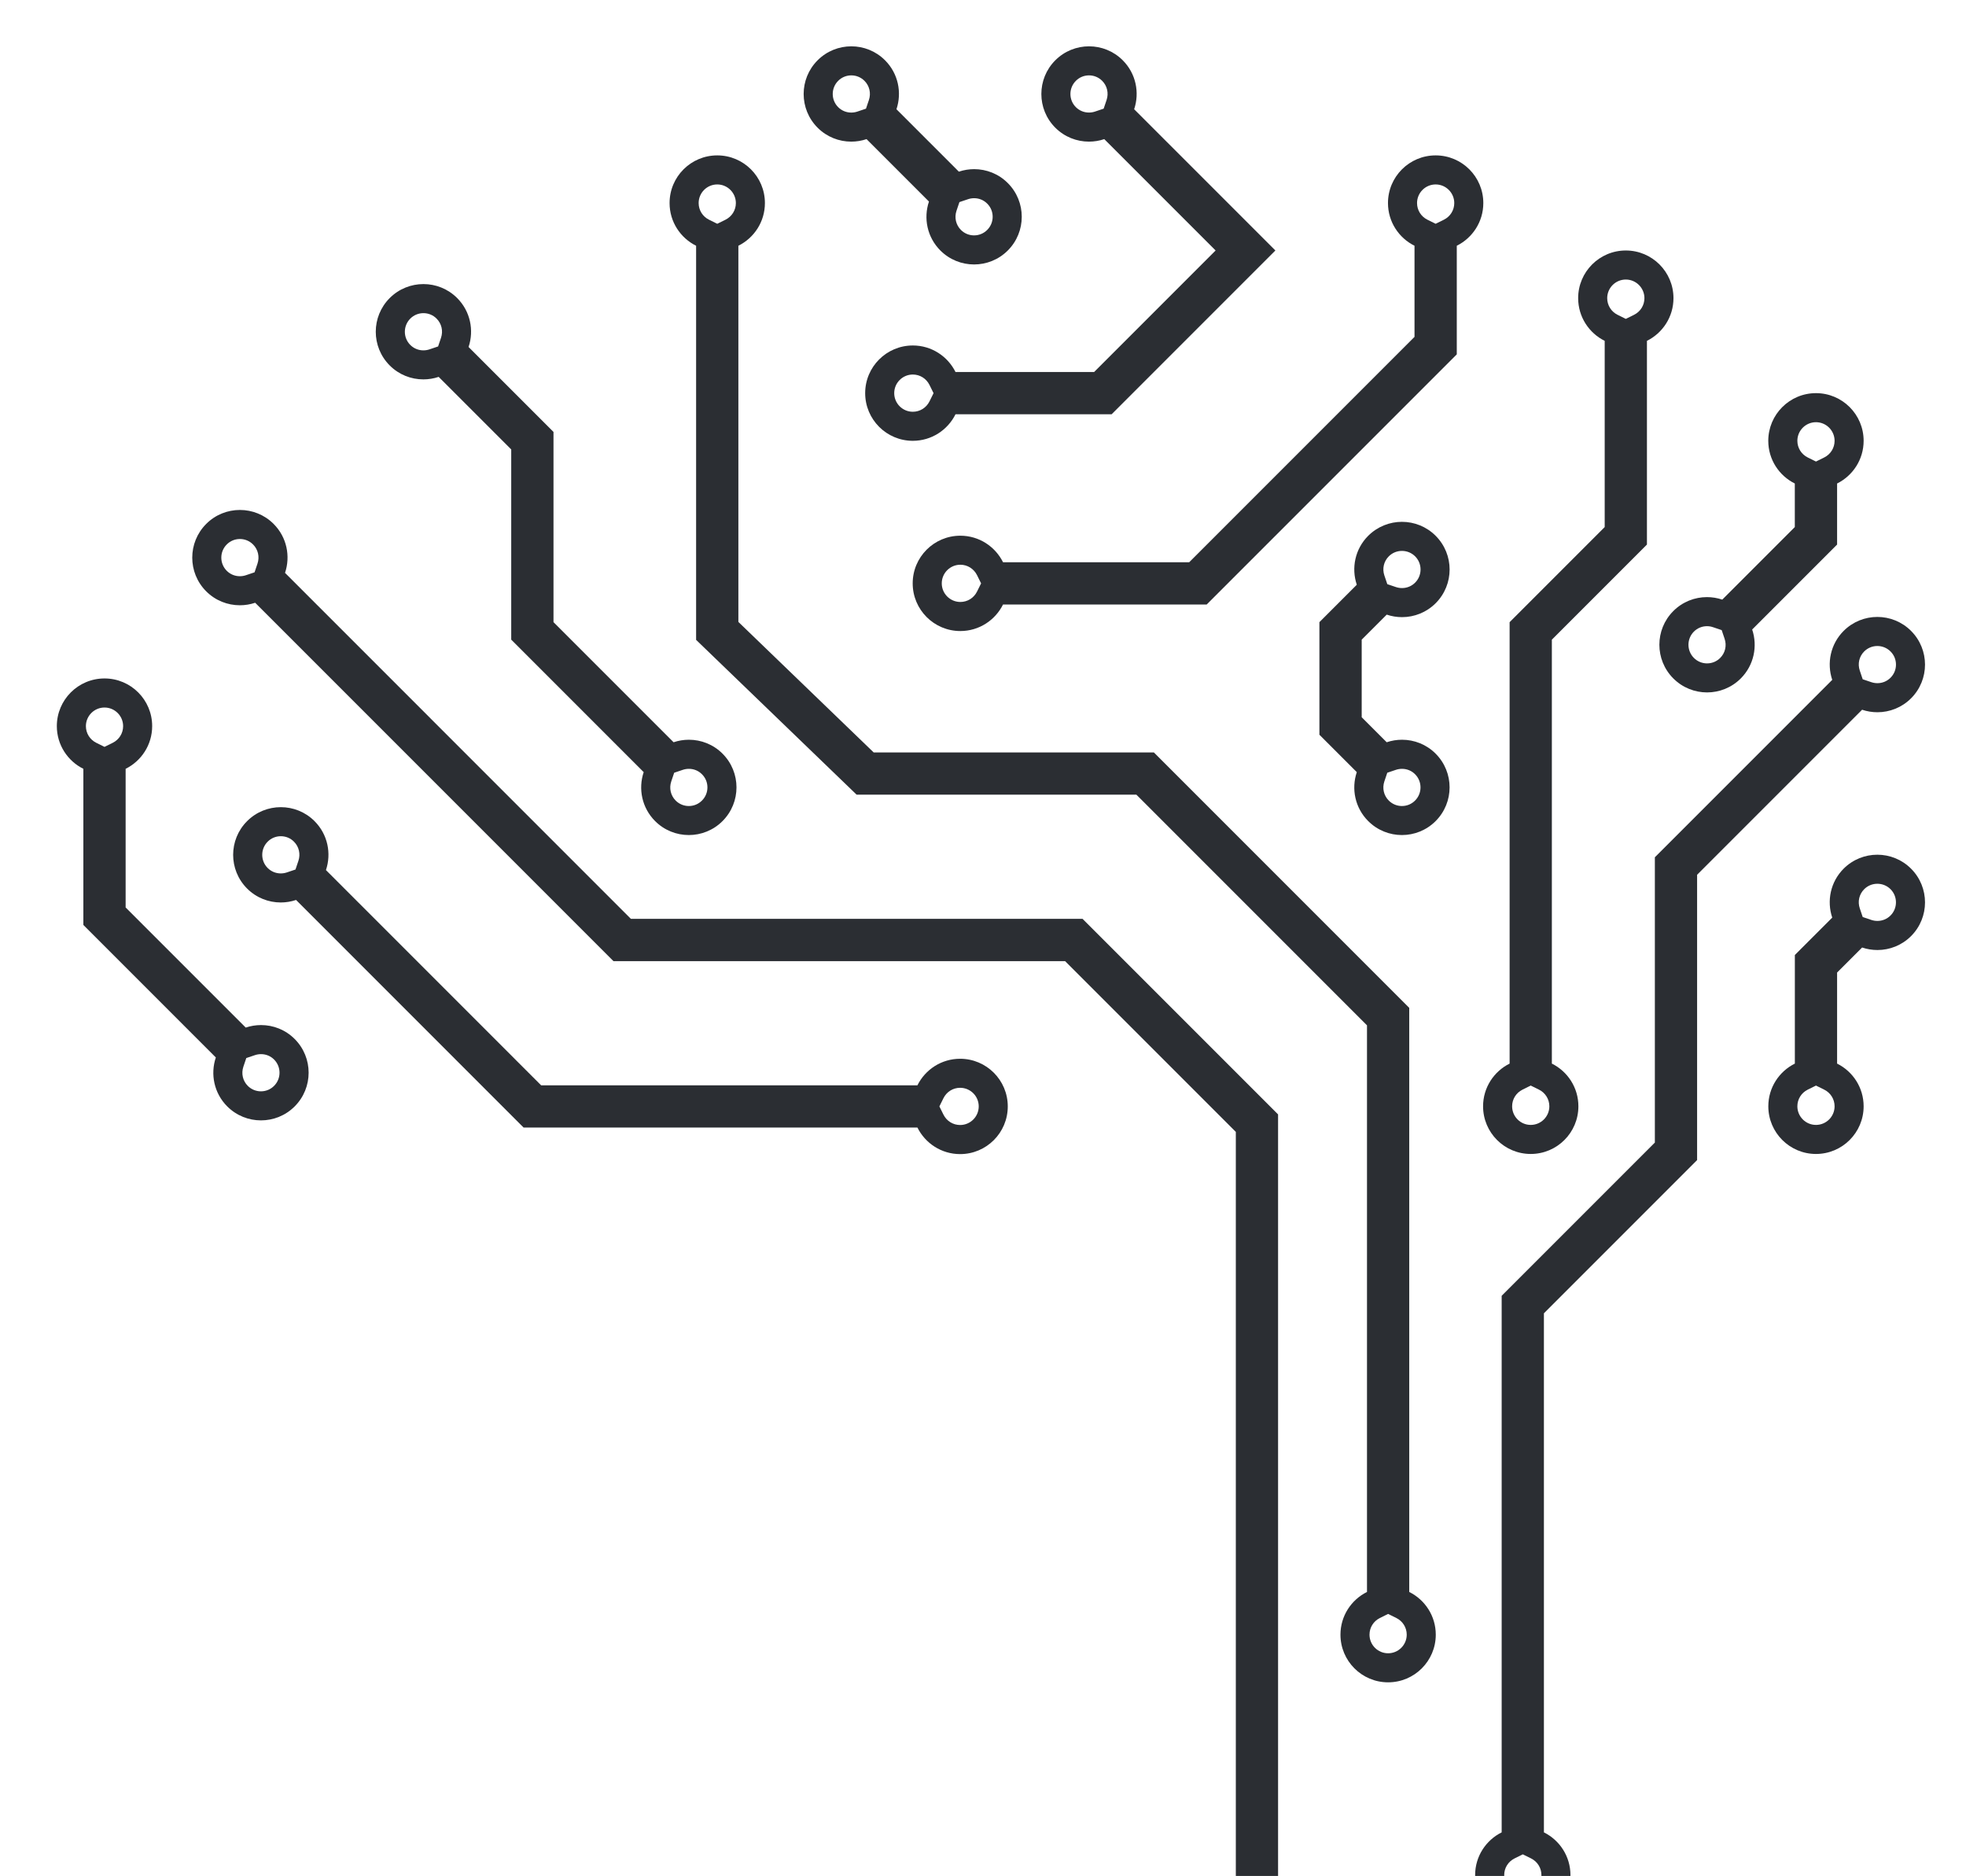 <svg width="934" height="891" viewBox="0 0 934 891" fill="none" xmlns="http://www.w3.org/2000/svg">
<path d="M113.972 256.009C111.61 256.009 109.391 256.926 107.724 258.603C104.28 262.047 104.28 267.655 107.724 271.11C109.38 272.766 111.588 273.682 113.939 273.682C114.921 273.682 115.882 273.528 116.809 273.219L120.937 271.828L122.328 267.699C123.41 264.476 122.604 260.988 120.231 258.614C118.553 256.926 116.334 256.009 113.972 256.009ZM597.136 907.502L593.228 909.434C590.181 910.946 588.294 913.982 588.294 917.349C588.294 922.228 592.257 926.191 597.136 926.191C602.015 926.191 605.978 922.228 605.978 917.349C605.978 913.982 604.09 910.946 601.043 909.434L597.136 907.502ZM113.972 242.211C119.767 242.211 125.563 244.419 129.989 248.845C136.281 255.137 138.07 264.2 135.409 272.093L299.731 436.426H514.301L607.181 529.305V897.081C614.643 900.79 619.787 908.462 619.787 917.36C619.787 929.866 609.643 940 597.147 940C584.64 940 574.506 929.855 574.506 917.36C574.506 908.462 579.65 900.79 587.113 897.081V537.617L506 456.505H291.441L121.224 286.288C118.873 287.083 116.412 287.481 113.95 287.481C108.166 287.481 102.381 285.284 97.966 280.868C89.124 272.026 89.124 257.687 97.966 248.845C102.37 244.419 108.177 242.211 113.972 242.211Z" fill="#2B2E33"/>
<path d="M340.751 87.603C335.872 87.603 331.909 91.566 331.909 96.445C331.909 99.812 333.797 102.847 336.843 104.36L340.751 106.291L344.659 104.36C347.705 102.847 349.593 99.812 349.593 96.445C349.593 91.577 345.619 87.603 340.751 87.603ZM659.46 766.56L655.553 768.492C652.506 770.004 650.618 773.04 650.618 776.407C650.618 781.286 654.581 785.248 659.46 785.248C664.339 785.248 668.302 781.286 668.302 776.407C668.302 773.04 666.415 770.004 663.368 768.492L659.46 766.56ZM340.751 73.805C353.258 73.805 363.391 83.949 363.391 96.445C363.391 105.342 358.247 113.014 350.785 116.723V295.395L415.064 357.378H548.179L669.494 478.693V756.128C676.957 759.826 682.101 767.509 682.101 776.407C682.101 788.913 671.956 799.047 659.46 799.047C646.964 799.047 636.82 788.902 636.82 776.407C636.82 767.509 641.964 759.837 649.426 756.128V487.005L539.867 377.446H406.961L330.706 303.917V116.723C323.244 113.025 318.1 105.342 318.1 96.445C318.1 83.938 328.244 73.805 340.751 73.805Z" fill="#2B2E33"/>
<path d="M891.881 306.831C889.518 306.831 887.3 307.748 885.633 309.415C883.248 311.799 882.443 315.276 883.535 318.499L884.926 322.628L889.055 324.019C889.982 324.328 890.942 324.482 891.925 324.482C894.276 324.482 896.484 323.566 898.14 321.91C899.806 320.244 900.734 318.025 900.734 315.662C900.734 313.3 899.817 311.081 898.14 309.415C896.462 307.748 894.243 306.831 891.881 306.831ZM723.452 880.744L719.545 882.676C716.498 884.188 714.61 887.224 714.61 890.591C714.61 895.47 718.573 899.433 723.452 899.433C728.331 899.433 732.294 895.47 732.294 890.591C732.294 887.224 730.407 884.188 727.36 882.676L723.452 880.744ZM891.881 293.022C897.676 293.022 903.471 295.23 907.898 299.656C916.74 308.498 916.74 322.838 907.898 331.68C903.482 336.095 897.698 338.292 891.914 338.292C889.452 338.292 887.002 337.894 884.639 337.1L806.253 415.485V550.996L733.475 623.775V870.313C740.938 874.011 746.082 881.694 746.082 890.591C746.082 903.098 735.937 913.231 723.441 913.231C710.934 913.231 700.801 903.087 700.801 890.591C700.801 881.694 705.945 874.022 713.407 870.313V615.462L786.185 542.684V407.173L870.455 322.904C867.794 315.011 869.582 305.948 875.875 299.656C880.29 295.241 886.085 293.022 891.881 293.022Z" fill="#2B2E33"/>
<path d="M201.167 148.735C198.805 148.735 196.586 149.652 194.919 151.33C191.475 154.774 191.475 160.392 194.919 163.836C196.575 165.492 198.783 166.408 201.134 166.408C202.116 166.408 203.077 166.254 204.004 165.945L208.132 164.554L209.523 160.425C210.605 157.202 209.799 153.714 207.426 151.341C205.759 149.652 203.529 148.735 201.167 148.735ZM327.284 365.171C326.302 365.171 325.341 365.326 324.414 365.635L320.286 367.026L318.895 371.154C317.813 374.377 318.619 377.855 320.992 380.239C322.659 381.906 324.878 382.833 327.24 382.833C329.602 382.833 331.821 381.917 333.488 380.239C335.155 378.572 336.082 376.353 336.082 373.991C336.082 371.629 335.166 369.41 333.488 367.743C331.843 366.076 329.635 365.171 327.284 365.171ZM201.167 134.926C206.962 134.926 212.758 137.134 217.184 141.56C223.476 147.852 225.265 156.915 222.604 164.808L262.951 205.154V295.495L320.01 352.543C322.361 351.748 324.823 351.351 327.284 351.351C333.068 351.351 338.853 353.547 343.257 357.963C352.099 366.805 352.099 381.144 343.257 389.986C338.831 394.413 333.035 396.62 327.24 396.62C321.445 396.62 315.649 394.413 311.223 389.986C304.931 383.694 303.143 374.631 305.803 366.739L242.871 303.807V213.466L208.397 179.004C206.046 179.798 203.585 180.196 201.123 180.196C195.339 180.196 189.554 177.999 185.15 173.584C176.308 164.742 176.308 150.402 185.15 141.56C189.576 137.134 195.372 134.926 201.167 134.926Z" fill="#2B2E33"/>
<path d="M49.651 336.051C44.772 336.051 40.809 340.014 40.809 344.893C40.809 348.26 42.697 351.295 45.743 352.808L49.651 354.739L53.559 352.808C56.605 351.295 58.493 348.26 58.493 344.893C58.493 340.014 54.519 336.051 49.651 336.051ZM124.007 500.682C123.025 500.682 122.065 500.837 121.137 501.146L117.009 502.536L115.618 506.665C114.536 509.888 115.342 513.365 117.715 515.75C119.382 517.417 121.601 518.344 123.963 518.344C126.326 518.344 128.544 517.428 130.211 515.75C133.655 512.306 133.655 506.698 130.211 503.243C128.578 501.587 126.37 500.682 124.007 500.682ZM49.651 322.241C62.158 322.241 72.291 332.386 72.291 344.882C72.291 353.779 67.147 361.451 59.685 365.16V431.017L116.744 488.065C119.095 487.27 121.557 486.873 124.018 486.873C129.803 486.873 135.587 489.069 139.992 493.485C148.834 502.327 148.834 516.666 139.992 525.508C135.576 529.935 129.77 532.142 123.974 532.142C118.179 532.142 112.384 529.935 107.957 525.508C101.665 519.216 99.877 510.153 102.537 502.26L39.606 439.329V365.16C32.144 361.462 27 353.779 27 344.882C27 332.386 37.144 322.241 49.651 322.241Z" fill="#2B2E33"/>
<path d="M772.386 132.773C767.507 132.773 763.544 136.736 763.544 141.615C763.544 144.982 765.432 148.018 768.478 149.53L772.386 151.462L776.294 149.53C779.34 148.018 781.228 144.982 781.228 141.615C781.228 136.747 777.254 132.773 772.386 132.773ZM727.216 515.606L723.308 517.538C720.261 519.05 718.374 522.086 718.374 525.453C718.374 530.332 722.337 534.295 727.216 534.295C732.095 534.295 736.058 530.332 736.058 525.453C736.058 522.086 734.17 519.05 731.123 517.538L727.216 515.606ZM772.386 118.975C784.893 118.975 795.026 129.12 795.026 141.615C795.026 150.513 789.882 158.184 782.42 161.893V258.648L737.25 303.818V505.175C744.712 508.873 749.856 516.556 749.856 525.453C749.856 537.96 739.711 548.093 727.216 548.093C714.709 548.093 704.575 537.949 704.575 525.453C704.575 516.556 709.719 508.884 717.181 505.175V295.506L762.352 250.335V161.893C754.89 158.195 749.746 150.513 749.746 141.615C749.735 129.12 759.879 118.975 772.386 118.975Z" fill="#2B2E33"/>
<path d="M862.728 200.529C857.849 200.529 853.886 204.492 853.886 209.371C853.886 212.738 855.773 215.773 858.82 217.286L862.728 219.217L866.636 217.286C869.682 215.773 871.57 212.738 871.57 209.371C871.57 204.503 867.596 200.529 862.728 200.529ZM810.945 297.415C808.594 297.415 806.386 298.332 804.73 299.988C801.286 303.432 801.286 309.039 804.73 312.494C806.397 314.161 808.616 315.088 810.978 315.088C813.341 315.088 815.559 314.172 817.226 312.494C819.611 310.11 820.416 306.633 819.324 303.409L817.933 299.281L813.804 297.89C812.888 297.57 811.928 297.415 810.945 297.415ZM862.728 186.73C875.235 186.73 885.368 196.875 885.368 209.371C885.368 218.268 880.224 225.94 872.762 229.649V258.648L832.416 298.994C835.076 306.887 833.288 315.949 826.996 322.242C822.569 326.668 816.774 328.876 810.978 328.876C805.183 328.876 799.388 326.668 794.961 322.242C786.119 313.4 786.119 299.06 794.961 290.218C799.377 285.803 805.161 283.606 810.934 283.606C813.396 283.606 815.846 284.003 818.209 284.798L852.672 250.335V229.649C845.209 225.951 840.065 218.268 840.065 209.371C840.076 196.875 850.221 186.73 862.728 186.73Z" fill="#2B2E33"/>
<path d="M682.046 87.603C677.167 87.603 673.204 91.566 673.204 96.445C673.204 99.812 675.092 102.847 678.138 104.36L682.046 106.291L685.954 104.36C689.001 102.847 690.888 99.812 690.888 96.445C690.888 91.577 686.914 87.603 682.046 87.603ZM456.25 268.229C451.371 268.229 447.408 272.192 447.408 277.071C447.408 281.95 451.371 285.913 456.25 285.913C459.616 285.913 462.652 284.025 464.164 280.979L466.096 277.082L464.164 273.174C462.641 270.128 459.616 268.229 456.25 268.229ZM682.046 73.805C694.553 73.805 704.687 83.949 704.687 96.445C704.687 105.342 699.542 113.014 692.08 116.723V168.307L573.271 287.116H476.517C472.808 294.578 465.136 299.722 456.239 299.722C443.732 299.722 433.598 289.578 433.598 277.082C433.598 264.575 443.743 254.442 456.239 254.442C465.136 254.442 472.808 259.586 476.517 267.048H564.959L672.001 160.006V116.723C664.539 113.025 659.395 105.342 659.395 96.445C659.395 83.938 669.539 73.805 682.046 73.805Z" fill="#2B2E33"/>
<path d="M517.371 35.798C515.009 35.798 512.79 36.715 511.123 38.392C509.456 40.059 508.529 42.278 508.529 44.64C508.529 47.003 509.445 49.221 511.112 50.888C512.768 52.544 514.976 53.46 517.327 53.46C518.309 53.46 519.27 53.306 520.197 52.997L524.325 51.606L525.716 47.477C526.798 44.254 525.992 40.766 523.619 38.392C521.952 36.726 519.733 35.798 517.371 35.798ZM433.665 177.888C428.785 177.888 424.823 181.851 424.823 186.73C424.823 191.61 428.785 195.572 433.665 195.572C437.031 195.572 440.067 193.685 441.579 190.638L443.511 186.742L441.579 182.834C440.056 179.776 437.031 177.888 433.665 177.888ZM517.371 22C523.166 22 528.962 24.208 533.388 28.634C539.68 34.926 541.469 43.989 538.808 51.882L605.901 118.975L528.112 196.765H453.943C450.234 204.227 442.562 209.371 433.665 209.371C421.158 209.371 411.024 199.226 411.024 186.73C411.024 174.224 421.169 164.09 433.665 164.09C442.562 164.09 450.234 169.234 453.943 176.696H519.789L577.51 118.975L524.612 66.078C522.261 66.872 519.8 67.27 517.338 67.27C511.554 67.27 505.769 65.073 501.354 60.657C492.512 51.816 492.512 37.476 501.354 28.634C505.78 24.208 511.576 22 517.371 22Z" fill="#2B2E33"/>
<path d="M404.445 35.798C402.083 35.798 399.864 36.715 398.197 38.392C394.753 41.837 394.753 47.455 398.197 50.899C399.853 52.555 402.061 53.471 404.412 53.471C405.394 53.471 406.355 53.317 407.282 53.008L411.41 51.617L412.801 47.488C413.883 44.265 413.077 40.788 410.704 38.404C409.026 36.726 406.807 35.798 404.445 35.798ZM462.796 94.138C461.813 94.138 460.853 94.292 459.926 94.602L455.797 95.992L454.406 100.121C453.324 103.344 454.13 106.821 456.504 109.206C458.17 110.873 460.389 111.8 462.751 111.8C465.114 111.8 467.332 110.884 468.999 109.206C470.666 107.539 471.593 105.32 471.593 102.958C471.593 100.596 470.677 98.377 468.999 96.71C467.355 95.054 465.147 94.138 462.796 94.138ZM404.445 22C410.24 22 416.036 24.208 420.462 28.634C426.754 34.926 428.542 43.989 425.882 51.882L455.532 81.532C457.883 80.737 460.345 80.34 462.807 80.34C468.591 80.34 474.375 82.536 478.78 86.952C487.622 95.794 487.622 110.133 478.78 118.975C474.353 123.401 468.558 125.609 462.762 125.609C456.967 125.609 451.172 123.401 446.745 118.975C440.453 112.683 438.665 103.62 441.325 95.728L411.675 66.078C409.324 66.872 406.863 67.27 404.401 67.27C398.617 67.27 392.832 65.073 388.428 60.657C379.586 51.816 379.586 37.476 388.428 28.634C392.854 24.208 398.65 22 404.445 22Z" fill="#2B2E33"/>
<path d="M666.029 261.661C663.667 261.661 661.448 262.577 659.781 264.244C657.397 266.628 656.591 270.106 657.684 273.329L659.075 277.457L663.203 278.848C664.13 279.157 665.091 279.312 666.073 279.312C668.425 279.312 670.632 278.396 672.288 276.74C675.732 273.296 675.732 267.677 672.288 264.233C670.61 262.577 668.391 261.661 666.029 261.661ZM666.062 365.171C665.08 365.171 664.119 365.325 663.192 365.634L659.064 367.025L657.673 371.154C656.591 374.377 657.397 377.865 659.77 380.239C661.437 381.905 663.656 382.833 666.018 382.833C668.38 382.833 670.599 381.917 672.266 380.239C675.71 376.795 675.71 371.187 672.266 367.732C670.621 366.076 668.413 365.171 666.062 365.171ZM666.029 247.852C671.824 247.852 677.62 250.059 682.046 254.486C690.888 263.328 690.888 277.667 682.046 286.509C677.631 290.925 671.846 293.121 666.073 293.121C663.612 293.121 661.161 292.724 658.799 291.929L646.91 303.807V340.665L658.788 352.543C661.139 351.748 663.601 351.35 666.062 351.35C671.847 351.35 677.631 353.547 682.035 357.963C690.877 366.805 690.877 381.144 682.035 389.986C677.609 394.412 671.824 396.62 666.018 396.62C660.223 396.62 654.427 394.412 650.001 389.986C643.709 383.694 641.921 374.631 644.581 366.738L626.82 348.977V295.495L644.581 277.733C641.921 269.841 643.709 260.778 650.001 254.486C654.438 250.07 660.234 247.852 666.029 247.852Z" fill="#2B2E33"/>
<path d="M133.412 397.172C131.05 397.172 128.831 398.088 127.164 399.766C123.72 403.21 123.72 408.829 127.164 412.273C128.82 413.929 131.028 414.845 133.379 414.845C134.361 414.845 135.322 414.691 136.249 414.381L140.377 412.991L141.768 408.862C142.85 405.639 142.044 402.151 139.671 399.777C138.004 398.088 135.774 397.172 133.412 397.172ZM456.128 516.666C452.761 516.666 449.726 518.554 448.213 521.6L446.282 525.508L448.213 529.405C449.726 532.451 452.761 534.339 456.128 534.339C461.007 534.339 464.97 530.376 464.97 525.497C464.97 520.618 461.007 516.666 456.128 516.666ZM133.412 383.374C139.207 383.374 145.003 385.582 149.429 390.008C155.721 396.3 157.509 405.363 154.849 413.256L257.078 515.485H435.85C439.548 508.023 447.231 502.879 456.128 502.879C468.635 502.879 478.769 513.023 478.769 525.519C478.769 538.026 468.624 548.159 456.128 548.159C447.231 548.159 439.559 543.015 435.85 535.553H248.755L140.653 427.451C138.302 428.246 135.84 428.643 133.379 428.643C127.595 428.643 121.81 426.447 117.395 422.031C108.553 413.189 108.553 398.85 117.395 390.008C121.821 385.582 127.617 383.374 133.412 383.374Z" fill="#2B2E33"/>
<path d="M891.881 419.757C889.518 419.757 887.3 420.674 885.633 422.34C883.248 424.725 882.443 428.202 883.535 431.425L884.926 435.554L889.055 436.945C889.982 437.254 890.942 437.408 891.925 437.408C894.276 437.408 896.484 436.492 898.14 434.836C901.584 431.392 901.584 425.773 898.14 422.329C896.462 420.674 894.243 419.757 891.881 419.757ZM862.727 515.606L858.82 517.538C855.773 519.05 853.885 522.086 853.885 525.453C853.885 530.332 857.848 534.295 862.727 534.295C867.607 534.295 871.569 530.332 871.569 525.453C871.569 522.086 869.682 519.05 866.635 517.538L862.727 515.606ZM891.881 405.959C897.676 405.959 903.471 408.167 907.898 412.593C916.74 421.435 916.74 435.774 907.898 444.616C903.482 449.032 897.698 451.229 891.925 451.229C889.463 451.229 887.013 450.831 884.65 450.036L872.762 461.914V505.175C880.224 508.873 885.368 516.556 885.368 525.453C885.368 537.96 875.223 548.093 862.727 548.093C850.232 548.093 840.087 537.949 840.087 525.453C840.087 516.556 845.231 508.884 852.693 505.175V453.591L870.455 435.83C867.794 427.937 869.582 418.874 875.875 412.582C880.29 408.167 886.085 405.959 891.881 405.959Z" fill="#2B2E33"/>
</svg>
